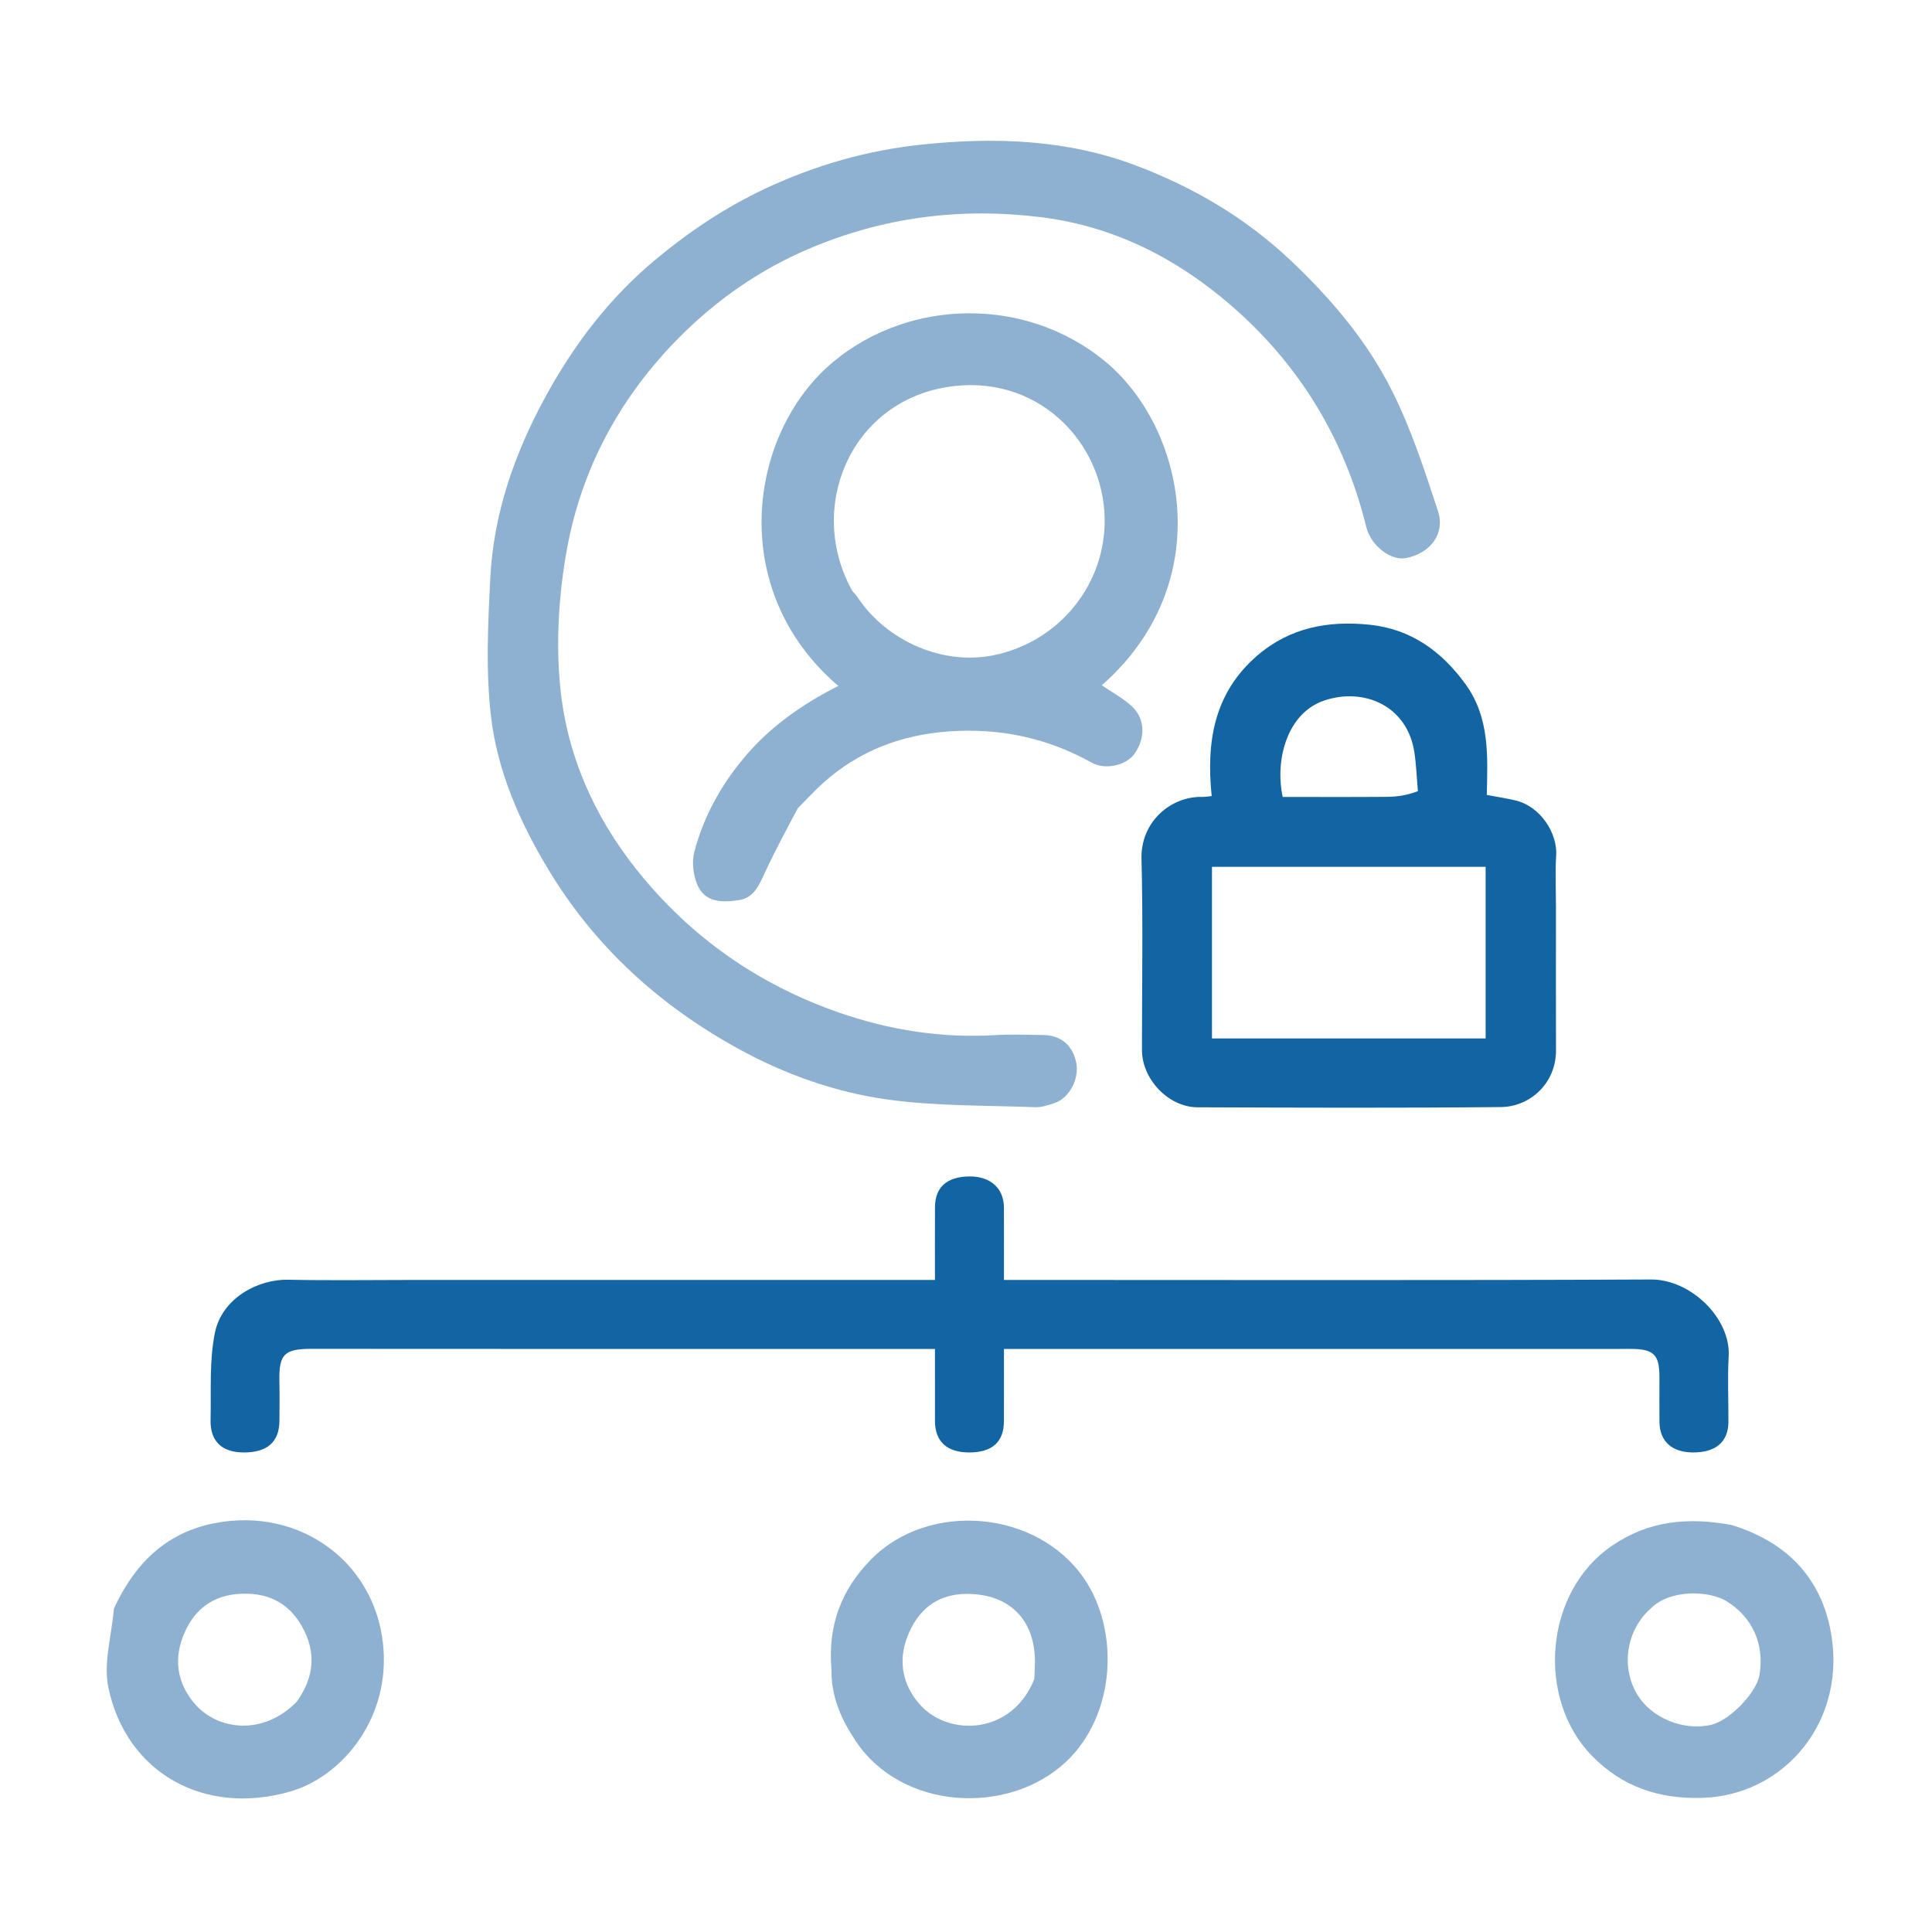 <svg version="1.1" id="Layer_1" xmlns="http://www.w3.org/2000/svg" xmlns:xlink="http://www.w3.org/1999/xlink" x="0px" y="0px"
	 width="100%" viewBox="0 0 560 560" enable-background="new 0 0 560 560" xml:space="preserve">
<path fill="#8fb1d1" opacity="1" stroke="none" 
	d="
M221.708,54.712 
	C236.363,47.857 251.308,43.585 267.093,41.919 
	C288.363,39.674 309.296,40.387 329.48,48.057 
	C345.969,54.322 360.971,63.105 373.932,75.326 
	C385.822,86.538 396.328,98.92 403.578,113.462 
	C409.08,124.499 412.972,136.407 416.812,148.179 
	C418.955,154.748 414.577,160.33 407.618,161.755 
	C403.196,162.661 397.363,158.205 396.025,152.762 
	C389.719,127.13 376.529,105.52 356.662,88.388 
	C340.875,74.774 322.731,65.519 301.556,62.928 
	C278.322,60.086 256.02,62.935 234.454,72.112 
	C220.179,78.186 207.679,86.932 196.872,97.809 
	C179.909,114.883 168.634,135.535 164.34,159.15 
	C161.97,172.18 161.098,185.924 162.377,199.072 
	C164.279,218.635 172.09,236.464 184.516,252.067 
	C200.071,271.598 219.768,285.352 243.18,293.493 
	C257.746,298.558 272.932,300.974 288.509,300.033 
	C293.157,299.752 297.838,299.957 302.503,300.011 
	C307.508,300.069 311.001,303.089 311.967,308.085 
	C312.862,312.717 309.977,318.244 305.746,319.693 
	C303.923,320.317 301.958,321.001 300.085,320.929 
	C285.754,320.375 271.289,320.656 257.142,318.687 
	C241.973,316.575 227.372,311.356 213.868,303.913 
	C191.132,291.384 172.468,274.46 158.937,252.024 
	C150.652,238.285 144.24,223.669 142.351,207.903 
	C140.756,194.585 141.443,180.898 142.122,167.425 
	C143.049,149.06 148.985,131.952 157.661,115.826 
	C166.069,100.198 176.595,86.313 190.421,74.892 
	C200.005,66.974 210.158,60.173 221.708,54.712 
z"/>
<path fill="#1264a3" opacity="1" stroke="none" 
	d="
M120,371 
	C170.462,371 220.425,371 271,371 
	C271,363.781 270.974,356.847 271.008,349.912 
	C271.037,344.042 274.55,340.993 281.179,341 
	C287.16,341.006 290.973,344.486 290.994,350.02 
	C291.02,356.822 291,363.624 291,371 
	C293.264,371 295.203,371 297.141,371 
	C357.627,371 418.113,371.151 478.598,370.867 
	C490.011,370.813 501.721,382.088 501.067,393.178 
	C500.695,399.488 501.029,405.838 500.991,412.17 
	C500.957,417.924 497.338,421.011 490.74,421 
	C484.609,420.99 481.05,417.775 481.007,412.149 
	C480.973,407.817 480.995,403.484 481.001,399.152 
	C481.01,392.676 479.376,390.979 472.619,390.99 
	C455.457,391.02 438.294,391 421.131,391 
	C379.807,391 338.484,391 297.16,391 
	C295.341,391 293.521,391 291,391 
	C291,398.114 291.022,405.038 290.993,411.961 
	C290.968,417.978 287.578,421.002 280.948,421 
	C274.464,420.998 271.027,417.857 271.005,411.857 
	C270.982,405.066 271,398.275 271,391 
	C268.969,391 267.352,391 265.736,391 
	C207.249,391 148.763,391.025 90.276,390.97 
	C82.478,390.963 80.81,392.478 80.985,400.276 
	C81.071,404.106 81.014,407.94 80.997,411.773 
	C80.968,417.943 77.507,421.016 70.636,421 
	C64.304,420.985 60.887,417.768 61.034,411.546 
	C61.234,403.132 60.633,394.513 62.279,386.366 
	C64.35,376.118 74.99,370.756 83.51,370.936 
	C95.502,371.19 107.503,371 120,371 
z"/>
<path fill="#1264a3" opacity="1" stroke="none" 
	d="
M451,263 
	C451,277.154 450.966,290.808 451.012,304.461 
	C451.044,313.961 443.529,320.803 435.06,320.887 
	C405.758,321.179 376.45,321.066 347.145,320.958 
	C338.666,320.927 331.008,312.81 331.003,304.331 
	C330.992,285.848 331.335,267.358 330.871,248.887 
	C330.605,238.321 339.252,230.729 348.608,230.985 
	C349.243,231.003 349.881,230.875 351.217,230.749 
	C349.606,215.216 351.789,200.895 364.437,190.013 
	C373.958,181.82 385.155,179.846 397.049,181.088 
	C408.911,182.327 417.82,188.705 424.783,198.306 
	C431.887,208.101 431.181,219.274 430.959,230.414 
	C433.934,230.977 436.625,231.384 439.265,232.007 
	C446.547,233.725 451.502,241.579 451.064,248.019 
	C450.738,252.825 451,257.672 451,263 
M411.5,301 
	C417.928,301 424.357,301 430.616,301 
	C430.616,283.926 430.616,267.533 430.616,251.251 
	C403.958,251.251 377.685,251.251 351.295,251.251 
	C351.295,267.895 351.295,284.286 351.295,301 
	C371.226,301 390.863,301 411.5,301 
M410.982,229.314 
	C410.655,225.57 410.524,221.795 409.965,218.085 
	C407.911,204.467 395.255,199.227 383.892,203.031 
	C372.976,206.684 369.51,220.399 371.797,231 
	C381.89,231 392.02,231.055 402.149,230.966 
	C405.059,230.94 407.964,230.501 410.982,229.314 
z"/>
<path fill="#8fb1d1" opacity="1" stroke="none" 
	d="
M231.247,234.266 
	C227.937,240.52 224.737,246.443 221.898,252.535 
	C220.181,256.219 218.687,260.211 214.247,260.893 
	C209.554,261.615 204.29,261.761 202.078,256.351 
	C200.916,253.507 200.486,249.762 201.268,246.835 
	C203.961,236.753 208.841,227.785 215.64,219.662 
	C223.228,210.597 232.549,204.114 242.989,198.818 
	C210.361,170.968 216.908,125.43 241.469,104.924 
	C263.613,86.436 297.335,85.863 320.218,104.654 
	C343.521,123.791 353.263,168.825 319.356,198.632 
	C322.265,200.625 325.466,202.335 328.06,204.709 
	C331.966,208.282 332.068,213.955 328.838,218.498 
	C326.494,221.796 320.465,223.315 316.361,221.023 
	C303.413,213.791 289.575,210.946 274.88,212.015 
	C261.221,213.009 248.997,217.642 238.703,226.847 
	C236.184,229.099 233.9,231.613 231.247,234.266 
M247.04,171.272 
	C247.569,171.907 248.161,172.5 248.617,173.184 
	C257.104,185.887 273.284,192.897 287.925,189.94 
	C307.086,186.07 320.474,169.316 320.194,150.368 
	C319.86,127.838 300.302,107.865 274.228,112.238 
	C246.238,116.932 233.734,147.443 247.04,171.272 
z"/>
<path fill="#8fb1d1" opacity="1" stroke="none" 
	d="
M33.016,466.282 
	C38.95,453.312 48.022,444.324 61.991,441.539 
	C87.449,436.462 109.99,453.614 111.221,479.037 
	C112.207,499.402 98.487,515.085 84.282,519.234 
	C59.141,526.575 36.491,513.784 31.395,489.038 
	C29.945,481.997 32.354,474.16 33.016,466.282 
M85.955,493.32 
	C90.605,486.875 91.796,480.003 88.203,472.71 
	C84.55,465.294 78.643,461.695 70.202,461.945 
	C61.412,462.206 55.855,466.872 52.953,474.564 
	C50.301,481.595 51.625,488.471 56.719,494.156 
	C63.056,501.228 75.904,503.418 85.955,493.32 
z"/>
<path fill="#8fb1d1" opacity="1" stroke="none" 
	d="
M241,483.868 
	C239.904,471.095 243.906,460.689 252.542,451.945 
	C269.282,434.993 300.615,437.671 314.218,457.528 
	C324.606,472.693 323.396,497.155 308.976,510.677 
	C292.24,526.37 261.32,524.722 247.996,504.595 
	C243.865,498.354 240.905,491.936 241,483.868 
M299.803,486.679 
	C299.867,485.023 299.985,483.367 299.987,481.711 
	C300.004,469.436 292.566,462.021 280.294,461.998 
	C271.503,461.982 265.919,466.794 262.985,474.463 
	C260.306,481.465 261.564,488.381 266.634,494.07 
	C275.103,503.572 293.413,502.76 299.803,486.679 
z"/>
<path fill="#8fb1d1" opacity="1" stroke="none" 
	d="
M501.779,441.995 
	C517.383,446.719 527.446,456.791 530.531,472.248 
	C535.76,498.459 517.47,520.509 493.182,521.134 
	C480.641,521.457 470.15,517.841 461.438,508.939 
	C445.358,492.509 447.407,461.499 467.35,447.963 
	C478.04,440.708 489.274,439.746 501.779,441.995 
M478.677,466.046 
	C471.582,472.138 469.562,482.958 474.65,491.299 
	C478.616,497.8 487.792,501.843 495.992,499.948 
	C501.312,498.718 509.109,490.692 509.985,485.542 
	C511.511,476.573 507.936,468.753 500.481,464.139 
	C495.408,460.998 484.172,460.643 478.677,466.046 
z"/>
</svg>